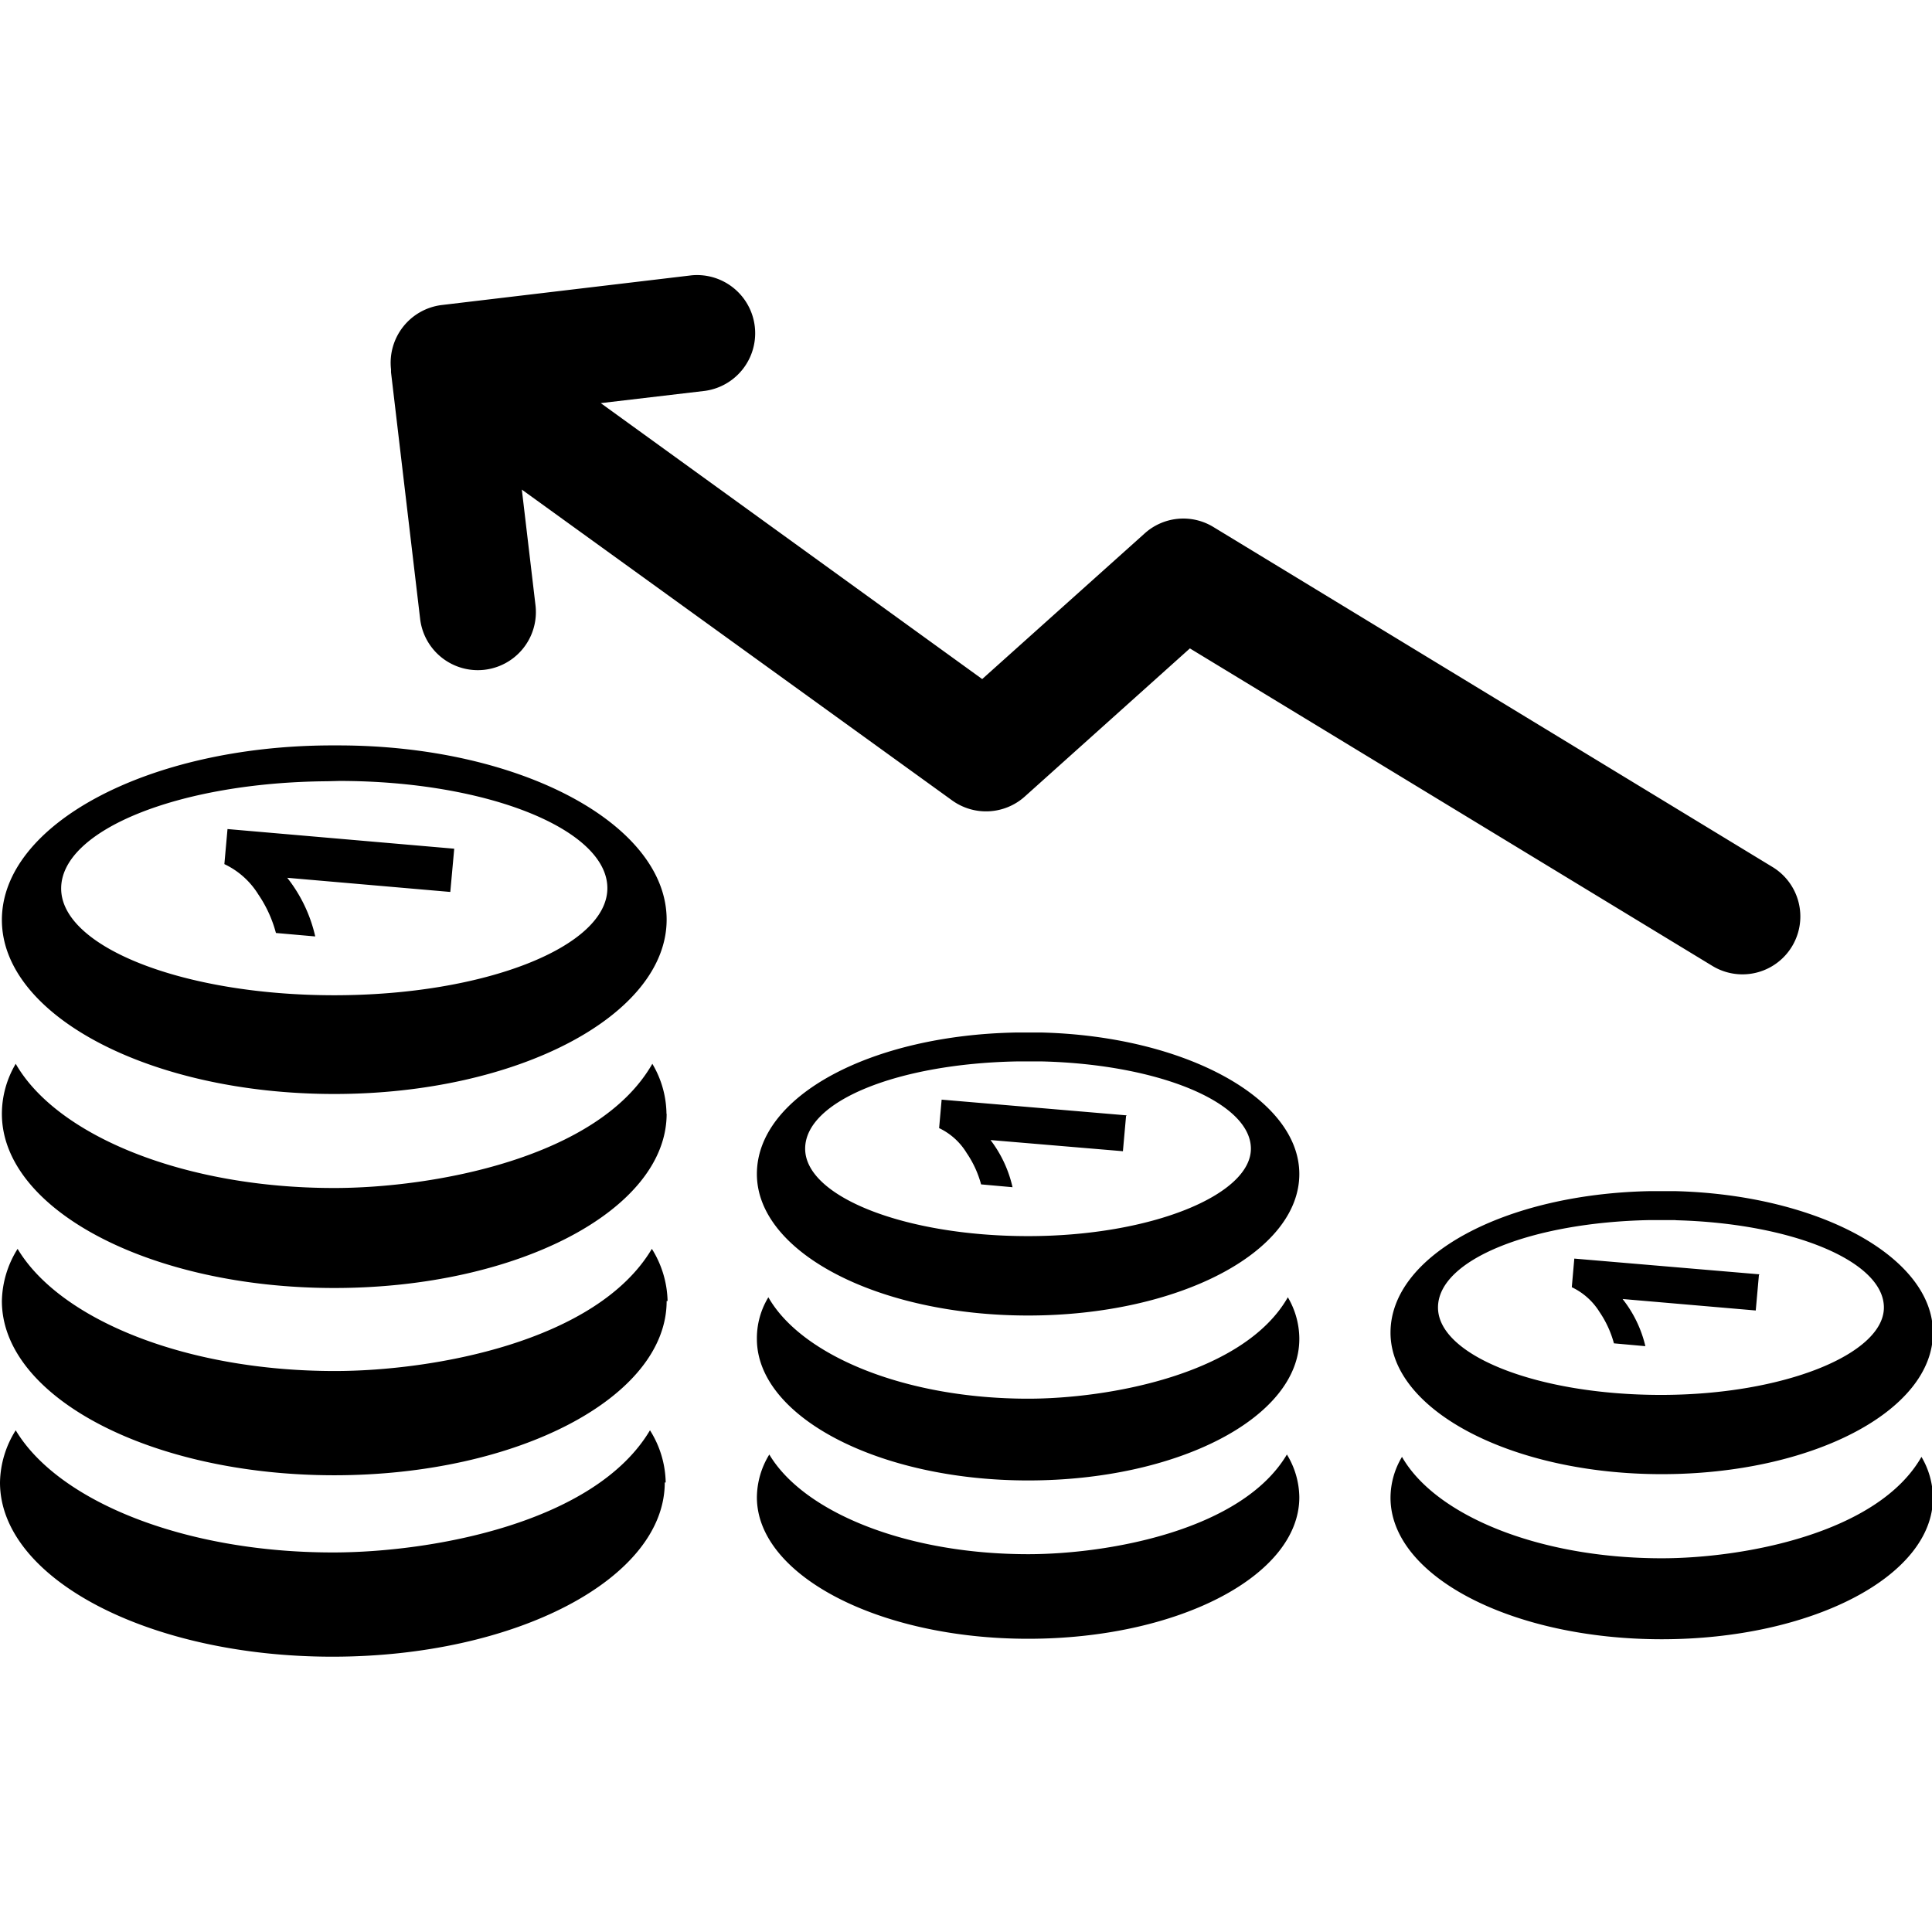 <svg width="20" height="20" id="Layer_1" data-name="Layer 1" xmlns="http://www.w3.org/2000/svg" viewBox="0 0 122.88 87.86"><defs><style>.cls-1{fill-rule:evenodd;}</style></defs><title>income-growth</title><path class="cls-1" d="M82.64,77.72c0,5-7.73,9-17.25,9s-17.25-4.05-17.25-9A5.28,5.28,0,0,1,48.93,75c2.19,3.68,8.73,6.34,16.46,6.34,5.1,0,13.59-1.51,16.46-6.34a5.31,5.31,0,0,1,.79,2.71Zm-40.36-.94c0,6.11-9.47,11.08-21.14,11.08S0,82.89,0,76.78a6.39,6.39,0,0,1,1-3.32c2.69,4.5,10.7,7.77,20.17,7.77,6.25,0,16.65-1.85,20.17-7.77a6.42,6.42,0,0,1,1,3.32Zm.12-11.54c0,6.11-9.47,11.08-21.14,11.08S.12,71.35.12,65.24a6.45,6.45,0,0,1,1-3.32c2.69,4.5,10.7,7.77,20.17,7.77,6.25,0,16.65-1.85,20.17-7.77a6.51,6.51,0,0,1,1,3.32ZM28.89,36.47l-.25,2.75-10.37-.9a9.36,9.36,0,0,1,1.78,3.73l-2.5-.22a8,8,0,0,0-1.12-2.45,5.09,5.09,0,0,0-2.16-1.93l.2-2.23,14.42,1.25Zm-7.31-4.31c9.44,0,17.05,3.1,17.05,6.82s-7.78,6.81-17.37,6.81S3.89,42.73,3.89,39s7.53-6.75,16.91-6.82Zm-.07-2.26c11.55,0,20.89,5,20.89,11.08S32.93,52.07,21.26,52.07.12,47.1.12,41,9.46,29.94,21,29.9ZM42.4,53.33c0,6.11-9.47,11.08-21.14,11.08S.12,59.44.12,53.33A6.26,6.26,0,0,1,1,50.15c2.61,4.56,10.68,7.9,20.25,7.9,6.26,0,16.8-1.88,20.24-7.9a6.36,6.36,0,0,1,.9,3.18ZM44,0a3.7,3.7,0,0,1,.84,7.35l-6.63.78L62.47,25.68,72.8,16.42A3.67,3.67,0,0,1,77.16,16l35.57,21.63a3.68,3.68,0,1,1-3.81,6.3L75.68,23.73,65.17,33.16a3.69,3.69,0,0,1-4.61.24L33.19,13.63,34.06,21a3.69,3.69,0,0,1-7.34.84L24.87,6.17l0-.19A3.7,3.7,0,0,1,28.1,1.89L44,0Zm67.87,63.6-.2,2.24-8.47-.73a7.65,7.65,0,0,1,1.45,3l-2-.18a6.58,6.58,0,0,0-.92-2,4.18,4.18,0,0,0-1.76-1.57l.16-1.82,11.77,1Zm-5.29-3.5c7.39.19,13.24,2.6,13.24,5.55s-6.35,5.56-14.18,5.56-14.18-2.5-14.18-5.56,6-5.42,13.49-5.56c.55,0,1.09,0,1.63,0Zm0-1.85c9.11.24,16.36,4.2,16.36,9,0,5-7.73,9-17.25,9s-17.25-4.06-17.25-9,7.3-8.81,16.46-9c.56,0,1.11,0,1.68,0Zm15.63,16.9a5.22,5.22,0,0,1,.73,2.6c0,5-7.73,9-17.25,9s-17.25-4-17.25-9a5.09,5.09,0,0,1,.73-2.6c2.13,3.73,8.71,6.45,16.52,6.45,5.16,0,13.73-1.56,16.52-6.45ZM71.62,53.47l-.2,2.24L63,55A7.76,7.76,0,0,1,64.4,58l-2-.18a6.58,6.58,0,0,0-.92-2,4.12,4.12,0,0,0-1.75-1.58l.16-1.81,11.77,1ZM66.31,50c7.4.19,13.25,2.61,13.25,5.55s-6.35,5.56-14.17,5.56-14.18-2.5-14.18-5.56,5.95-5.4,13.42-5.55Zm-.07-1.84c9.12.23,16.4,4.19,16.4,9,0,5-7.73,9-17.25,9s-17.25-4-17.25-9,7.33-8.84,16.51-9c.53,0,1,0,1.59,0Zm16.4,19.49c0,5-7.73,9-17.25,9s-17.25-4.06-17.25-9A5,5,0,0,1,48.87,65c2.12,3.72,8.71,6.45,16.52,6.45,5.11,0,13.72-1.54,16.52-6.45a5.24,5.24,0,0,1,.73,2.59Z"/></svg>